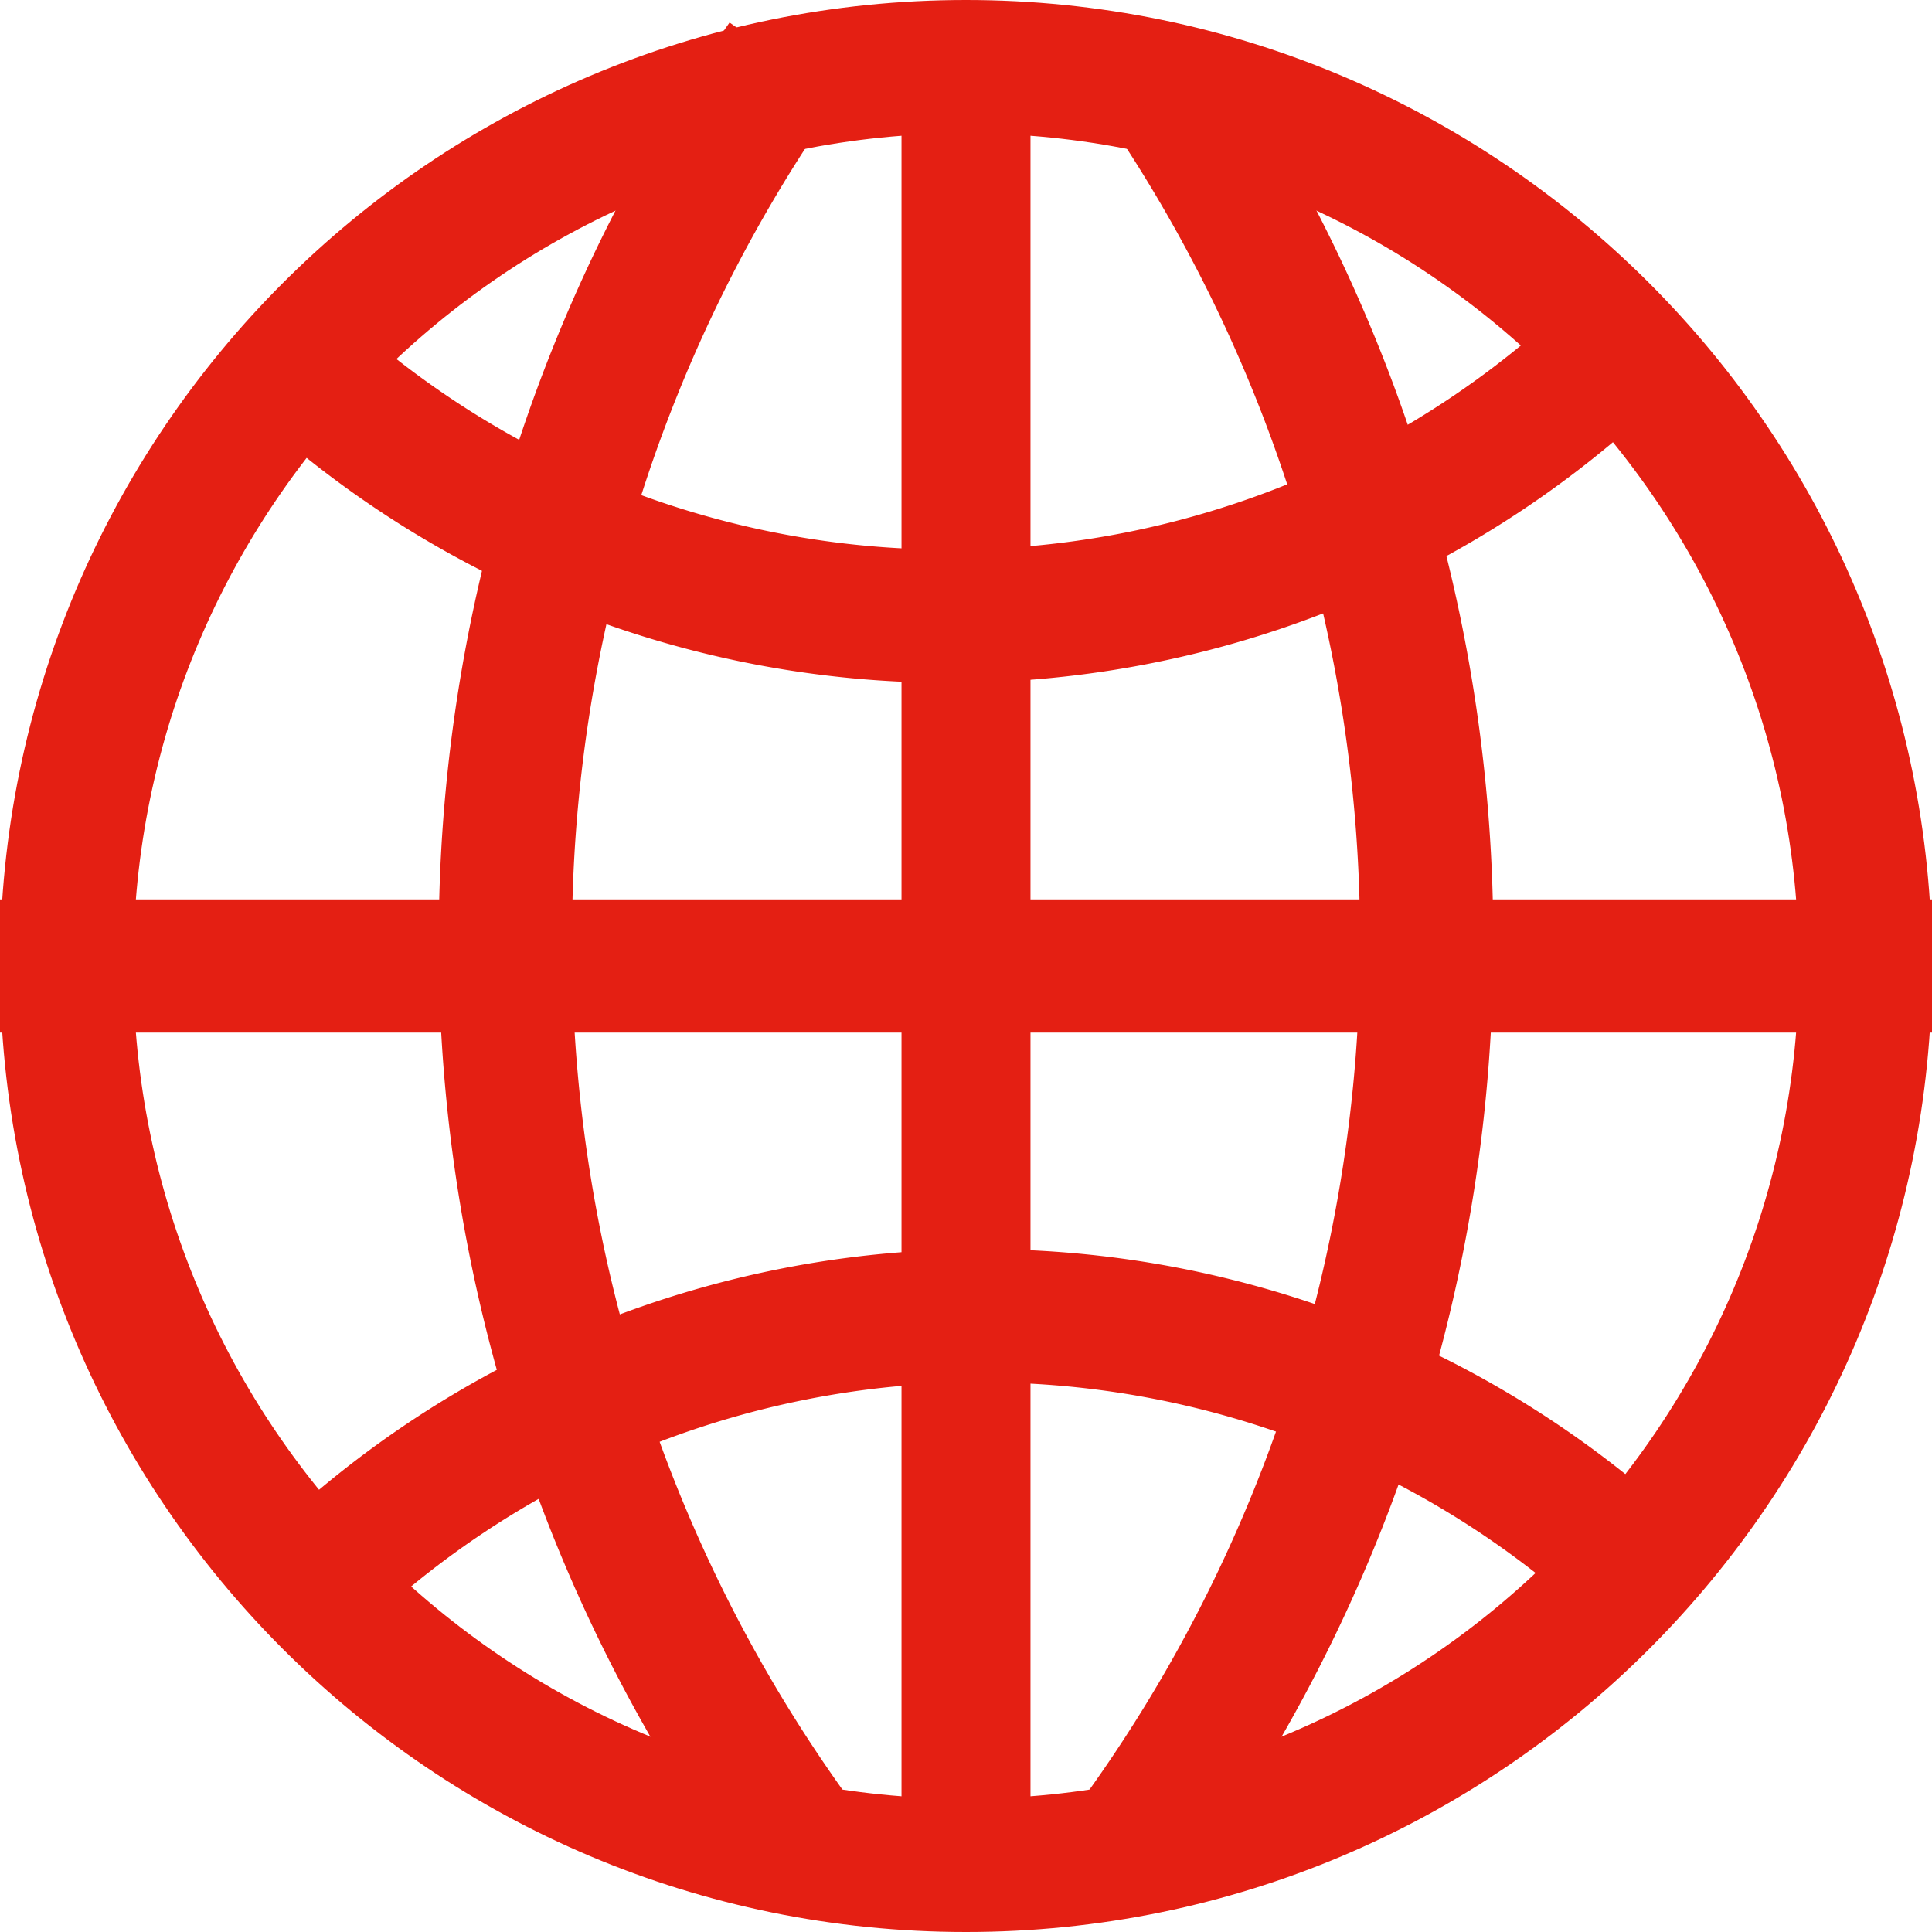 <svg xmlns="http://www.w3.org/2000/svg" width="54" height="54" viewBox="0 0 54 54">
    <g fill="none" fill-rule="evenodd">
        <path fill="#e41f13" d="M27 0C12.088 0 0 12.088 0 27s12.088 27 27 27 27-12.088 27-27S41.912 0 27 0m0 3.725c12.834 0 23.276 10.441 23.276 23.275 0 12.834-10.442 23.276-23.276 23.276S3.724 39.834 3.724 27 14.166 3.725 27 3.725"/>
        <path stroke="#e41f13" stroke-width="3.605" d="M27 1.703v50.595"/>
        <path stroke="#e41f13" stroke-width="3.724" d="M0 27h54M8.35 44.684a26.911 26.911 0 0 1 19.091-7.907 26.9 26.9 0 0 1 18.266 7.115M45.65 9.315a26.911 26.911 0 0 1-19.091 7.908 26.9 26.9 0 0 1-18.266-7.116"/>
        <path stroke="#e41f13" stroke-width="3.724" d="M22.36 51.557a42.585 42.585 0 0 1-8.235-25.24 42.58 42.58 0 0 1 7.788-24.614M31.631 51.568a42.59 42.59 0 0 0 8.244-25.25 42.575 42.575 0 0 0-7.237-23.814"/>
    </g>
</svg>
